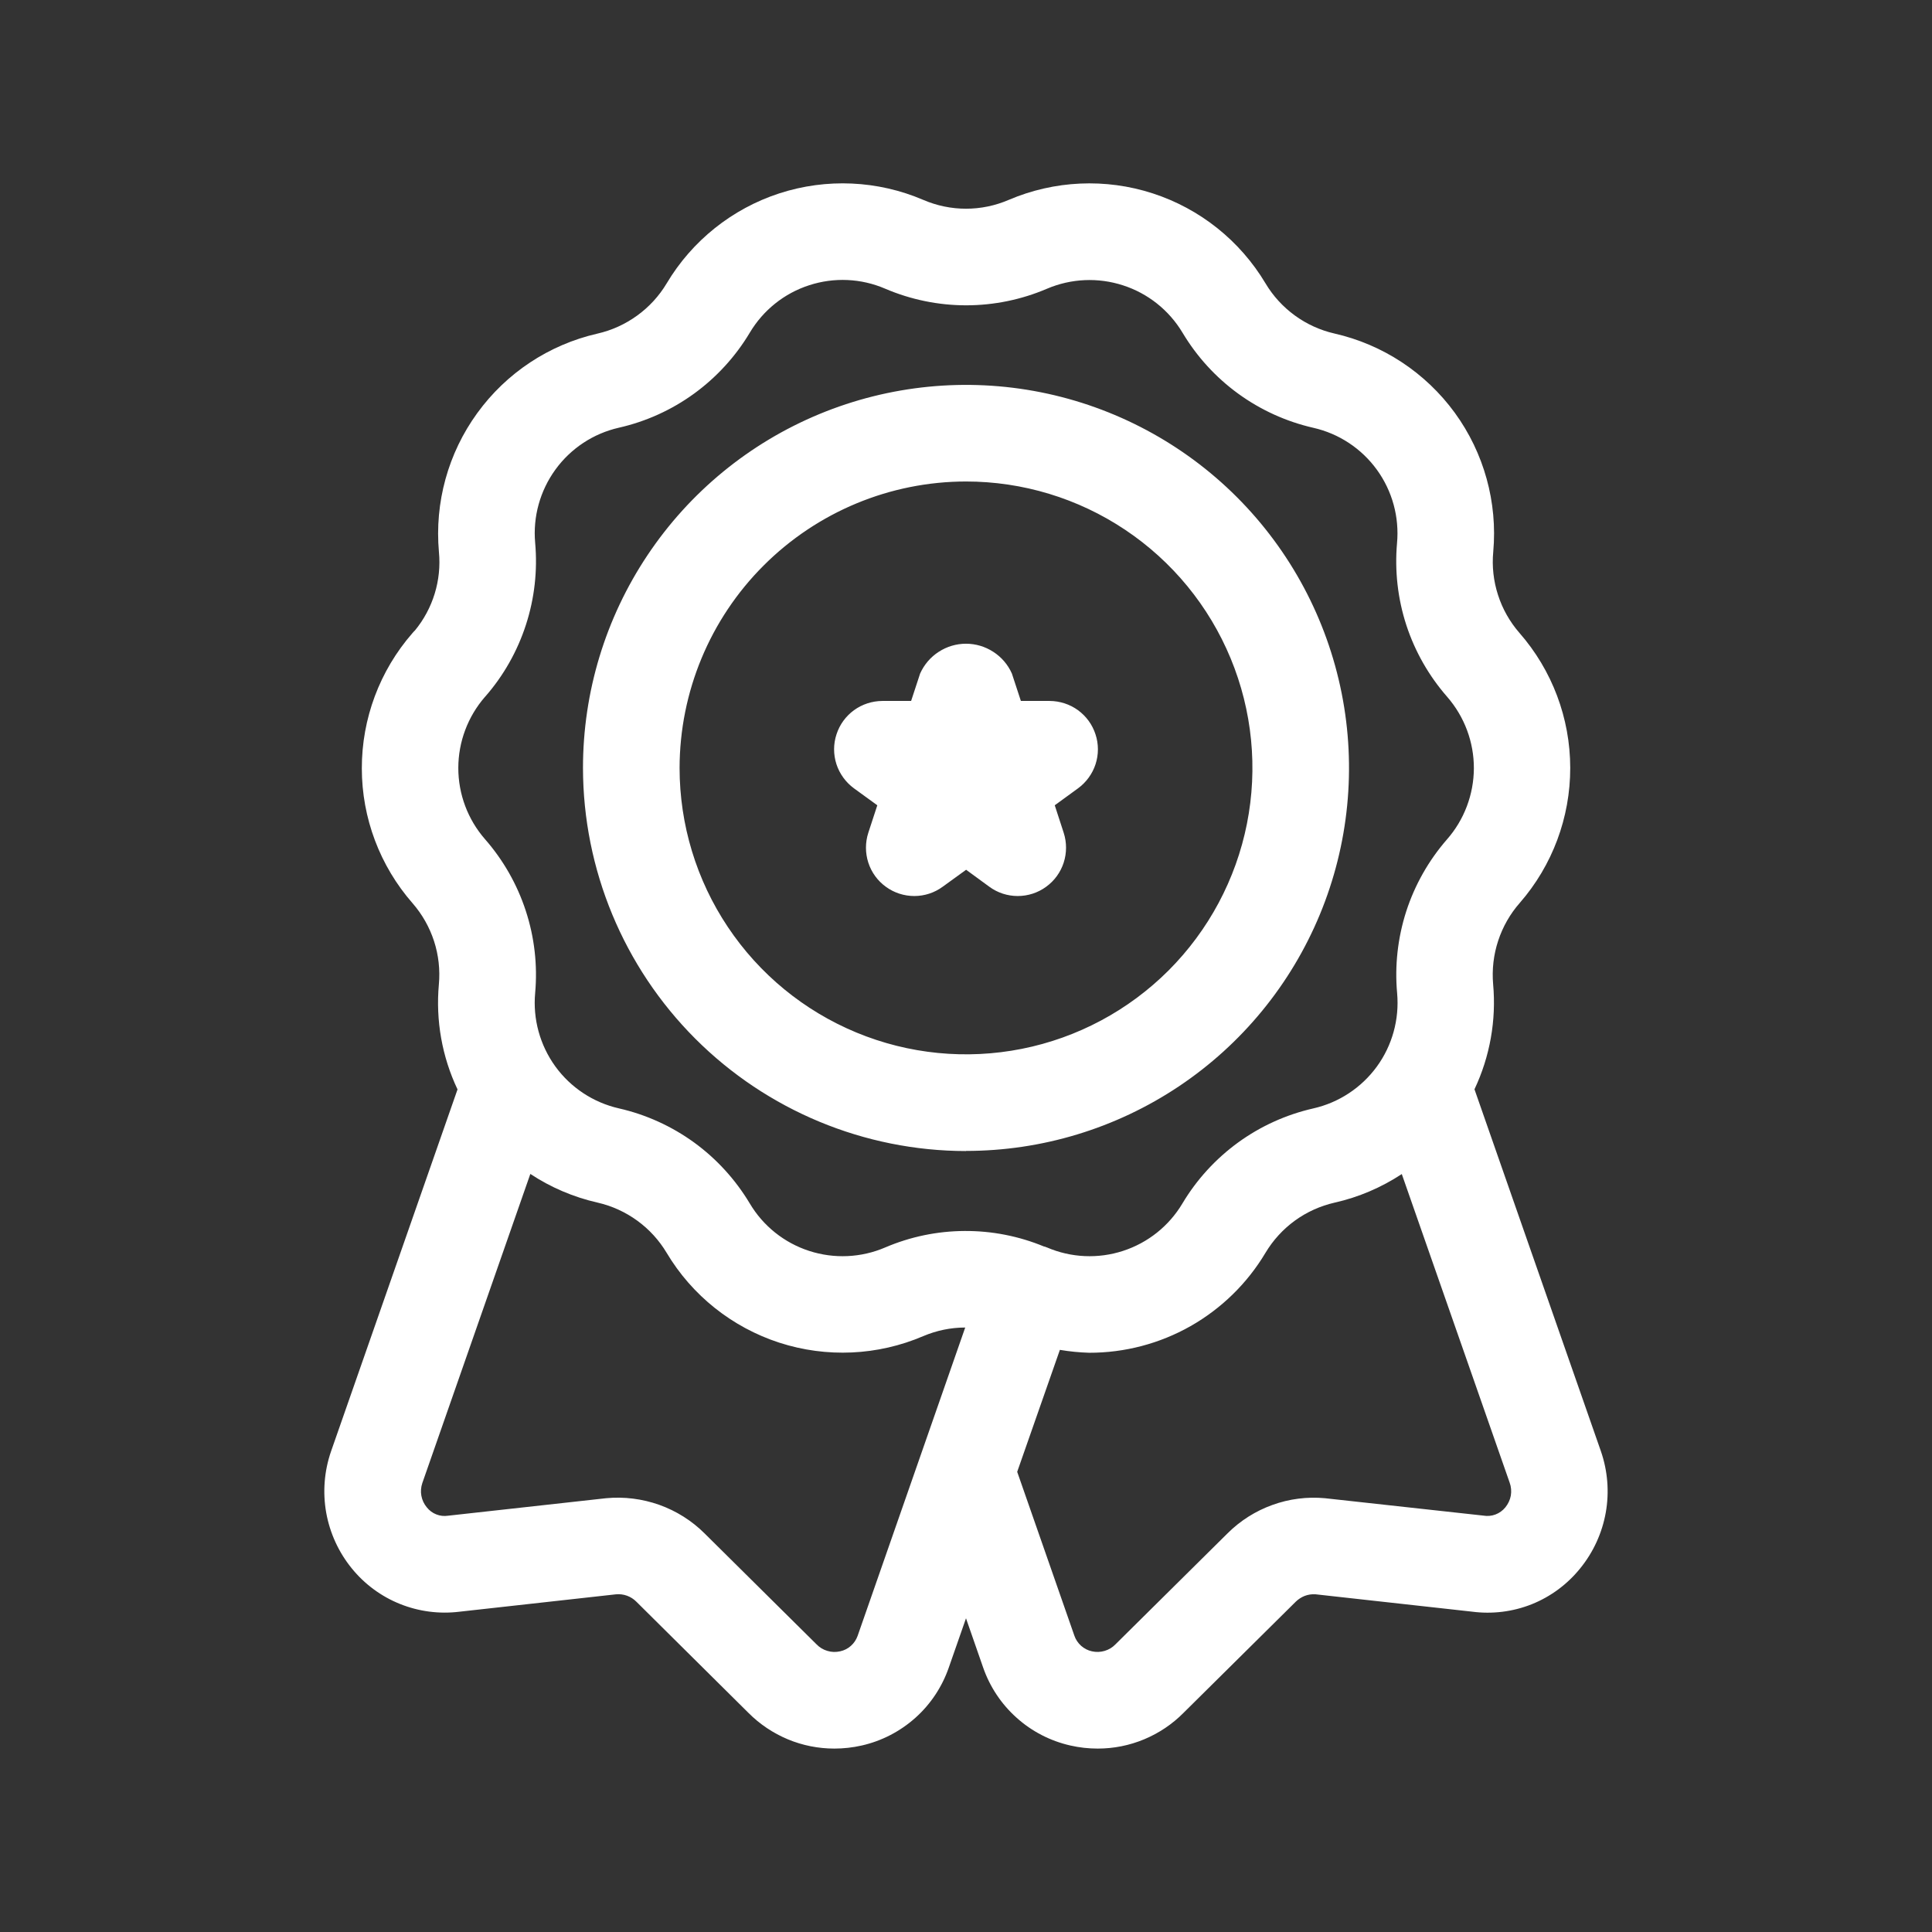 <svg width="32" height="32" viewBox="0 0 32 32" fill="none" xmlns="http://www.w3.org/2000/svg">
<rect x="0" y="0" width="32" height="32" fill="#333333" stroke="none"/>
<path d="M26.515 24.034L24.422 18.042C24.678 17.5 24.785 16.899 24.731 16.302C24.71 16.059 24.738 15.814 24.814 15.583C24.89 15.351 25.012 15.137 25.173 14.954C25.713 14.334 26.009 13.539 26.008 12.717C26.007 11.895 25.708 11.101 25.166 10.482C25.007 10.299 24.886 10.086 24.812 9.855C24.737 9.624 24.71 9.38 24.733 9.138C24.806 8.32 24.58 7.502 24.096 6.837C23.612 6.173 22.904 5.706 22.102 5.524C21.866 5.47 21.642 5.368 21.446 5.225C21.25 5.082 21.084 4.901 20.96 4.692C20.538 3.986 19.875 3.457 19.093 3.203C18.311 2.949 17.463 2.988 16.707 3.311C16.484 3.407 16.243 3.457 16 3.457C15.757 3.457 15.516 3.407 15.293 3.311C14.537 2.987 13.689 2.949 12.907 3.203C12.126 3.458 11.463 3.987 11.042 4.694C10.917 4.903 10.751 5.084 10.553 5.227C10.356 5.37 10.132 5.472 9.894 5.526C9.094 5.709 8.387 6.177 7.905 6.842C7.422 7.507 7.197 8.323 7.27 9.142C7.315 9.612 7.171 10.081 6.87 10.446L6.864 10.45L6.829 10.489C6.289 11.109 5.992 11.903 5.993 12.726C5.993 13.548 6.292 14.342 6.834 14.961C6.993 15.144 7.114 15.357 7.189 15.588C7.264 15.819 7.291 16.063 7.269 16.305C7.215 16.902 7.321 17.502 7.578 18.044L5.482 24.042C5.37 24.368 5.343 24.716 5.403 25.055C5.464 25.394 5.61 25.712 5.827 25.978C6.039 26.239 6.314 26.442 6.626 26.567C6.938 26.692 7.276 26.736 7.61 26.695L10.202 26.407C10.264 26.401 10.327 26.409 10.385 26.43C10.444 26.451 10.497 26.486 10.541 26.53L12.395 28.369C12.582 28.557 12.804 28.706 13.048 28.808C13.292 28.91 13.555 28.962 13.819 28.962C13.972 28.962 14.124 28.945 14.274 28.911C14.604 28.836 14.909 28.678 15.162 28.452C15.414 28.227 15.604 27.94 15.715 27.62L16 26.804L16.283 27.617C16.394 27.938 16.585 28.225 16.838 28.451C17.09 28.678 17.397 28.836 17.728 28.911C17.877 28.945 18.029 28.962 18.182 28.962C18.447 28.962 18.708 28.91 18.952 28.808C19.196 28.706 19.417 28.558 19.603 28.37L21.462 26.529C21.505 26.487 21.555 26.455 21.61 26.433C21.666 26.412 21.725 26.403 21.784 26.406L24.381 26.694C24.716 26.738 25.057 26.696 25.371 26.571C25.685 26.445 25.961 26.24 26.173 25.977C26.391 25.709 26.537 25.39 26.597 25.05C26.657 24.71 26.628 24.36 26.515 24.034ZM8.032 11.543L8.037 11.538C8.34 11.192 8.569 10.787 8.711 10.349C8.853 9.912 8.905 9.45 8.864 8.991C8.825 8.559 8.945 8.128 9.2 7.777C9.455 7.426 9.828 7.18 10.251 7.084C10.7 6.982 11.124 6.79 11.497 6.519C11.869 6.248 12.183 5.905 12.419 5.51C12.641 5.137 12.991 4.857 13.404 4.724C13.816 4.59 14.264 4.61 14.662 4.782C15.086 4.963 15.542 5.057 16.002 5.057C16.463 5.057 16.919 4.963 17.342 4.782C17.741 4.612 18.188 4.592 18.6 4.726C19.013 4.859 19.363 5.138 19.586 5.51C19.822 5.905 20.135 6.249 20.508 6.52C20.881 6.791 21.304 6.983 21.754 7.086C22.177 7.182 22.551 7.429 22.806 7.781C23.061 8.133 23.179 8.565 23.139 8.998C23.099 9.456 23.151 9.918 23.294 10.356C23.437 10.793 23.668 11.197 23.971 11.543C24.256 11.871 24.413 12.291 24.412 12.725C24.41 13.159 24.252 13.579 23.965 13.905C23.663 14.252 23.434 14.656 23.292 15.094C23.151 15.532 23.099 15.994 23.141 16.452C23.179 16.884 23.06 17.316 22.805 17.666C22.549 18.017 22.175 18.263 21.752 18.359C21.303 18.461 20.879 18.653 20.506 18.924C20.134 19.195 19.82 19.538 19.584 19.934C19.362 20.306 19.013 20.585 18.6 20.719C18.188 20.853 17.741 20.833 17.342 20.662L17.314 20.652L17.306 20.647H17.294C16.877 20.474 16.428 20.386 15.976 20.389C15.524 20.391 15.077 20.484 14.661 20.662C14.262 20.833 13.815 20.853 13.402 20.719C12.989 20.585 12.639 20.305 12.418 19.932C12.181 19.537 11.868 19.193 11.495 18.922C11.122 18.652 10.699 18.46 10.25 18.358C9.826 18.261 9.452 18.014 9.197 17.662C8.943 17.31 8.824 16.878 8.864 16.446C8.905 15.987 8.852 15.524 8.709 15.087C8.566 14.649 8.336 14.245 8.032 13.898C7.748 13.572 7.591 13.154 7.591 12.721C7.591 12.288 7.748 11.87 8.032 11.543ZM14.205 27.095C14.182 27.159 14.144 27.216 14.093 27.261C14.043 27.306 13.981 27.337 13.915 27.351C13.845 27.367 13.773 27.365 13.704 27.344C13.635 27.324 13.573 27.286 13.523 27.234L11.67 25.398C11.458 25.187 11.202 25.026 10.92 24.925C10.638 24.825 10.338 24.787 10.04 24.815L7.421 25.105C7.355 25.115 7.288 25.108 7.226 25.083C7.164 25.059 7.11 25.018 7.069 24.966C7.023 24.911 6.992 24.845 6.979 24.774C6.966 24.704 6.972 24.632 6.995 24.564L8.784 19.444C9.123 19.668 9.501 19.829 9.898 19.919C10.135 19.973 10.358 20.075 10.555 20.218C10.752 20.361 10.917 20.542 11.042 20.751C11.463 21.457 12.127 21.985 12.908 22.239C13.69 22.492 14.537 22.454 15.293 22.13C15.512 22.037 15.749 21.988 15.987 21.988L14.205 27.095ZM24.933 24.967C24.89 25.02 24.833 25.061 24.769 25.085C24.705 25.109 24.635 25.115 24.568 25.103L21.944 24.815C21.649 24.788 21.352 24.826 21.074 24.927C20.796 25.027 20.543 25.187 20.333 25.396L18.475 27.236C18.426 27.287 18.364 27.324 18.296 27.344C18.228 27.364 18.156 27.367 18.086 27.351C18.02 27.337 17.958 27.305 17.907 27.26C17.856 27.214 17.817 27.157 17.795 27.092L16.848 24.378L17.555 22.358C17.715 22.385 17.878 22.401 18.04 22.406C18.628 22.407 19.207 22.255 19.719 21.965C20.231 21.674 20.659 21.256 20.96 20.751C21.085 20.542 21.251 20.36 21.448 20.217C21.645 20.074 21.87 19.973 22.107 19.919C22.503 19.83 22.879 19.669 23.218 19.446L25.005 24.558C25.03 24.626 25.036 24.7 25.024 24.772C25.011 24.843 24.979 24.911 24.933 24.967ZM16 19.063C17.255 19.063 18.481 18.691 19.525 17.994C20.568 17.297 21.381 16.306 21.861 15.147C22.341 13.988 22.467 12.712 22.222 11.482C21.977 10.251 21.373 9.12 20.486 8.233C19.599 7.346 18.468 6.742 17.238 6.497C16.007 6.252 14.732 6.378 13.572 6.858C12.413 7.338 11.422 8.151 10.725 9.195C10.028 10.238 9.656 11.464 9.656 12.719C9.658 14.401 10.327 16.014 11.516 17.204C12.705 18.393 14.318 19.063 16 19.065V19.063ZM16 7.975C16.938 7.975 17.855 8.253 18.636 8.775C19.416 9.296 20.024 10.037 20.383 10.904C20.742 11.771 20.836 12.724 20.653 13.645C20.47 14.565 20.018 15.41 19.355 16.074C18.691 16.737 17.846 17.189 16.925 17.372C16.005 17.555 15.051 17.461 14.185 17.102C13.318 16.743 12.577 16.135 12.056 15.355C11.534 14.575 11.256 13.657 11.256 12.719C11.258 11.462 11.758 10.256 12.648 9.367C13.537 8.478 14.742 7.976 16 7.975ZM14.144 13.057C14.008 12.957 13.906 12.817 13.854 12.657C13.802 12.496 13.802 12.323 13.855 12.163C13.907 12.002 14.008 11.863 14.145 11.763C14.281 11.664 14.446 11.611 14.614 11.61H15.091L15.24 11.156C15.306 11.009 15.412 10.884 15.547 10.797C15.682 10.709 15.839 10.662 16 10.662C16.161 10.662 16.318 10.709 16.453 10.797C16.588 10.884 16.695 11.009 16.76 11.156L16.909 11.61H17.386C17.554 11.611 17.719 11.664 17.855 11.763C17.992 11.863 18.093 12.002 18.145 12.163C18.198 12.323 18.198 12.496 18.146 12.657C18.094 12.817 17.992 12.957 17.856 13.057L17.47 13.338L17.618 13.793C17.67 13.954 17.67 14.127 17.618 14.288C17.566 14.449 17.464 14.589 17.327 14.688C17.19 14.788 17.025 14.841 16.856 14.841C16.687 14.841 16.522 14.787 16.386 14.687L16.002 14.406L15.614 14.687C15.478 14.787 15.313 14.841 15.144 14.841C14.975 14.841 14.81 14.788 14.673 14.688C14.536 14.589 14.434 14.449 14.382 14.288C14.33 14.127 14.33 13.954 14.382 13.793L14.531 13.338L14.144 13.057Z" fill="white"/>
</svg>
